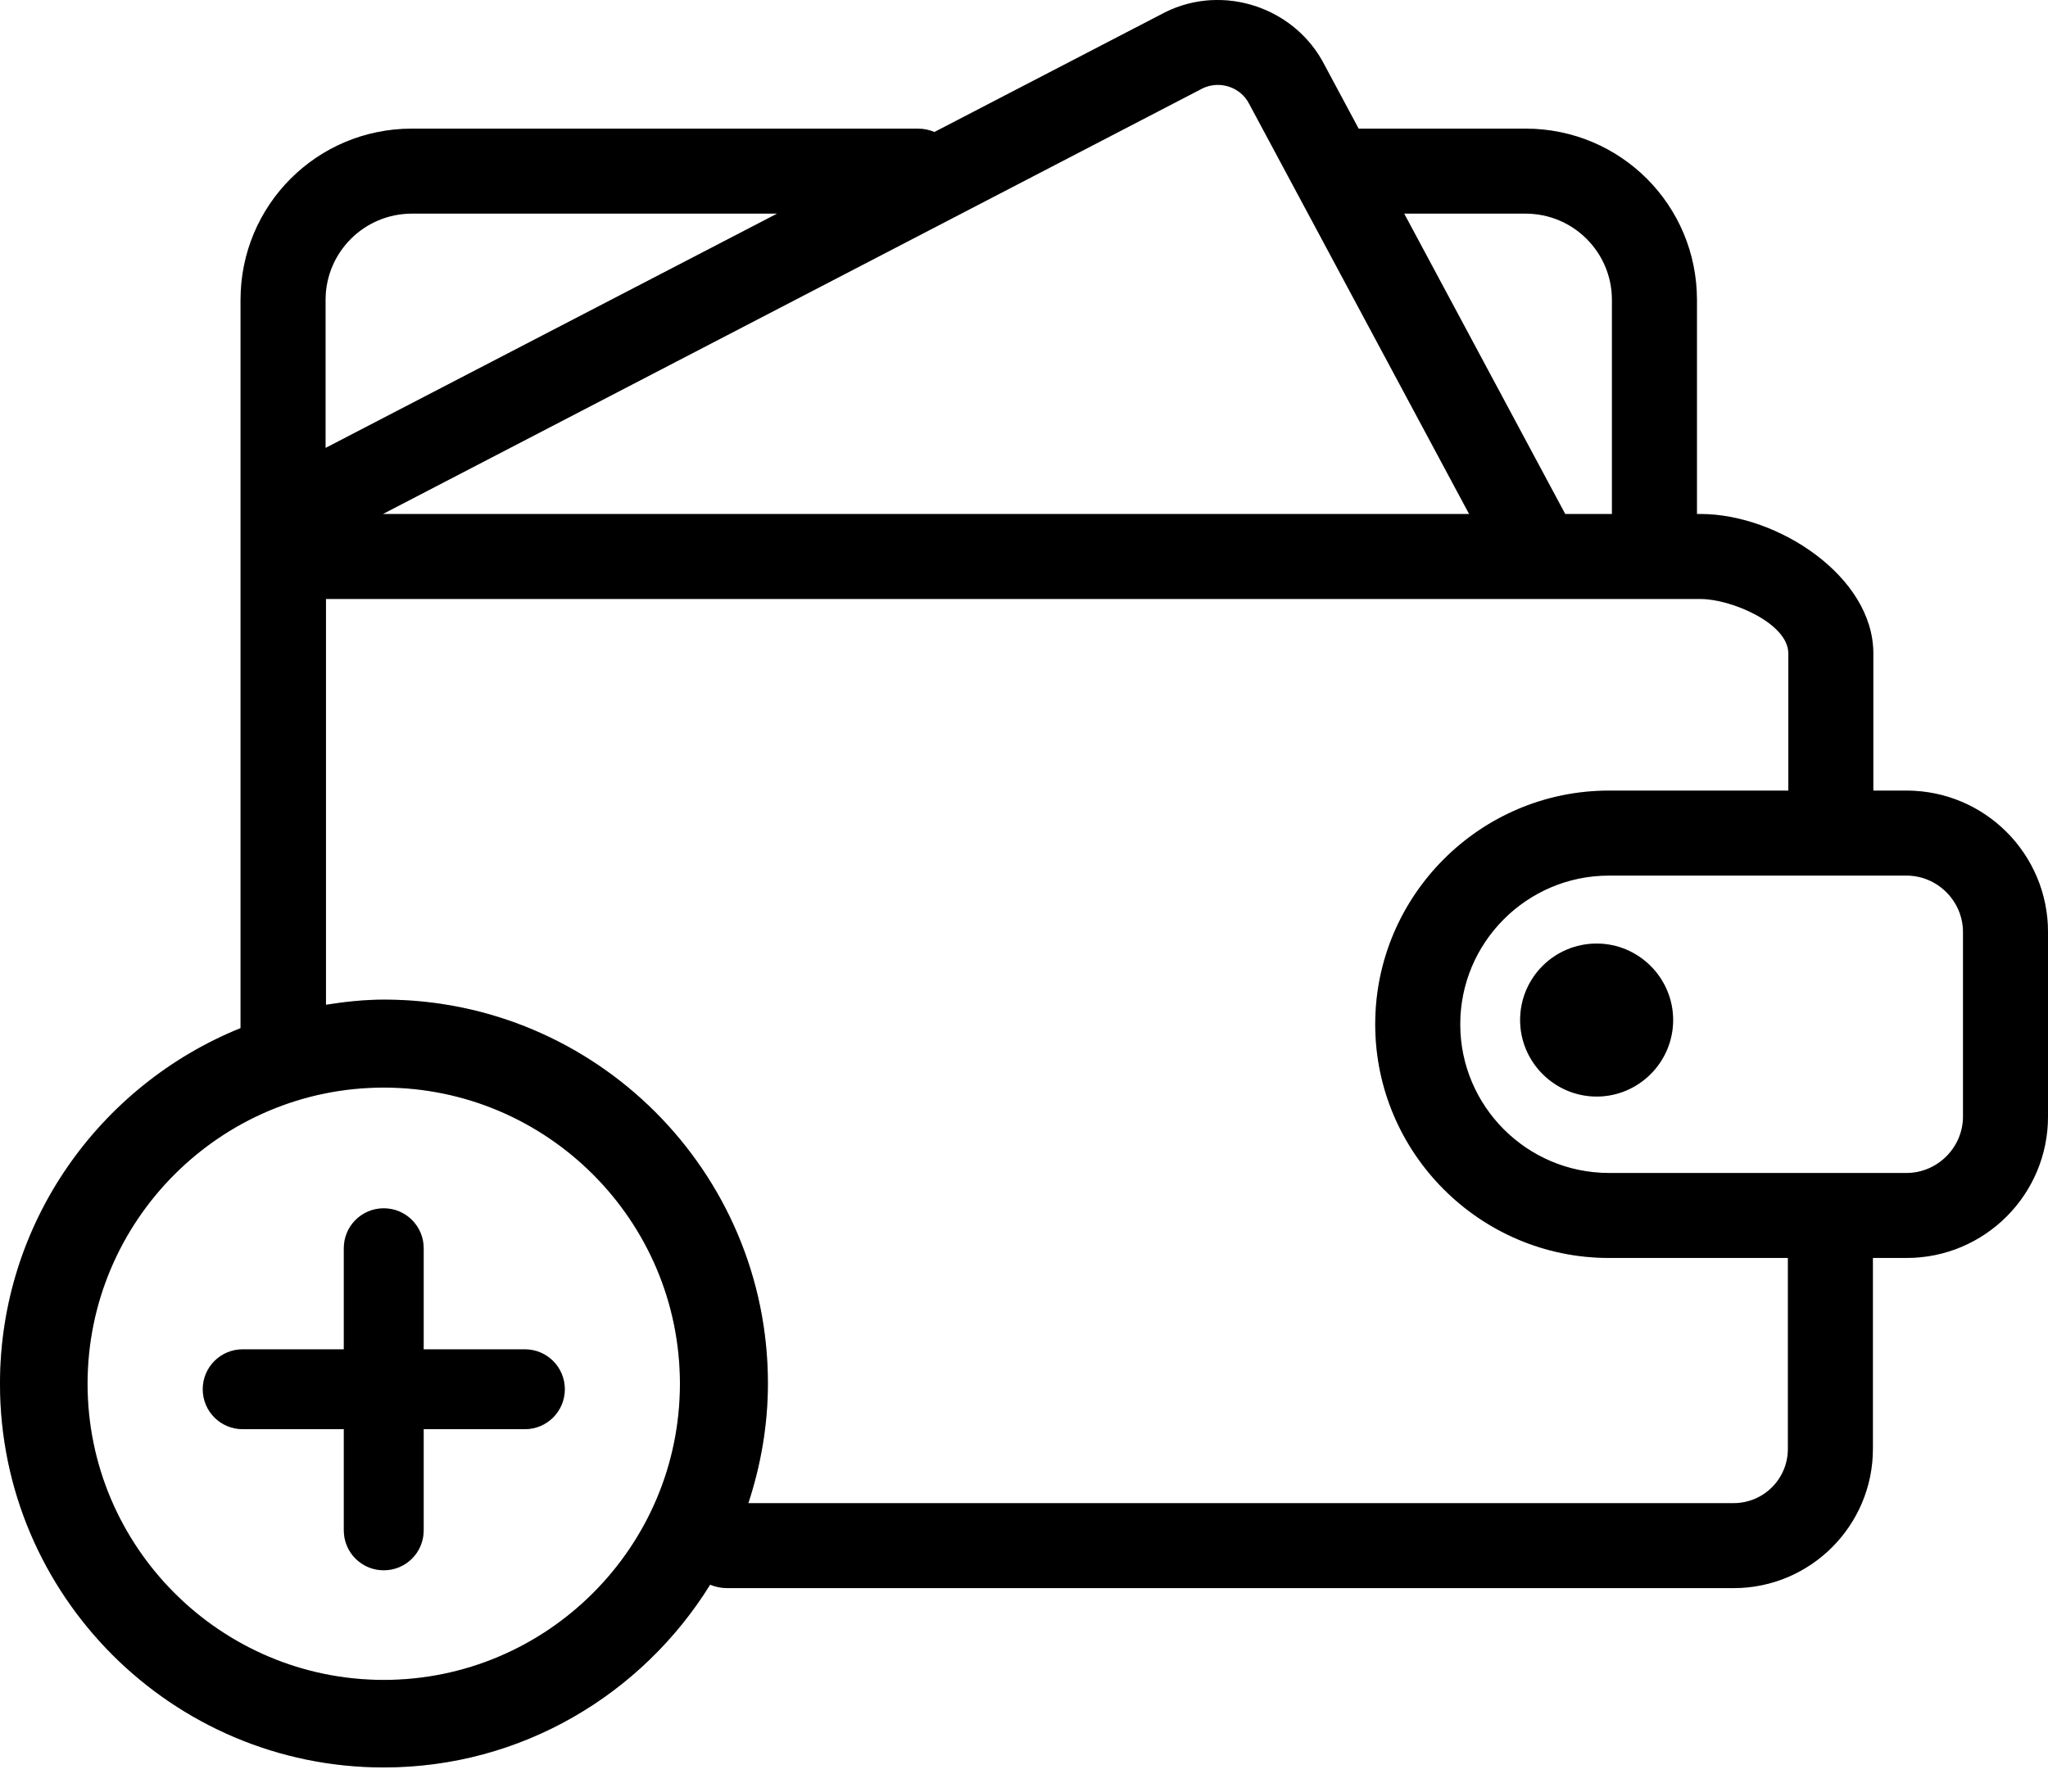 <svg width="24" height="21" viewBox="0 0 24 21" fill="none" xmlns="http://www.w3.org/2000/svg">
<g id="Vector">
<path d="M6.151 15.816H4.965V14.631C4.965 14.372 4.756 14.163 4.497 14.163C4.238 14.163 4.029 14.372 4.029 14.631V15.816H2.844C2.585 15.816 2.376 16.025 2.376 16.284C2.376 16.543 2.585 16.752 2.844 16.752H4.029V17.938C4.029 18.197 4.238 18.406 4.497 18.406C4.756 18.406 4.965 18.197 4.965 17.938V16.752H6.151C6.41 16.752 6.619 16.543 6.619 16.284C6.619 16.025 6.41 15.816 6.151 15.816ZM3.426 6C3.511 6.174 3.69 6.279 3.875 6.279C3.949 6.279 4.024 6.264 4.094 6.229L14.094 1.035C14.293 0.94 14.537 1.02 14.637 1.214L17.486 6.528C17.61 6.772 17.909 6.872 18.153 6.747C18.397 6.623 18.497 6.324 18.372 6.08L15.524 0.766C15.18 0.088 14.338 -0.195 13.656 0.143L3.656 5.333C3.407 5.452 3.307 5.751 3.426 6ZM22.342 9.267H18.855C17.346 9.267 16.116 10.497 16.116 12.006C16.116 13.515 17.346 14.745 18.855 14.745H22.342C23.258 14.745 24 14.003 24 13.087V10.925C24 10.009 23.258 9.267 22.342 9.267ZM23.004 13.087C23.004 13.45 22.705 13.749 22.342 13.749H18.855C17.894 13.749 17.112 12.967 17.112 12.006C17.112 11.045 17.894 10.263 18.855 10.263H22.342C22.705 10.263 23.004 10.562 23.004 10.925V13.087ZM18.711 11.06C18.213 11.06 17.814 11.463 17.814 11.956C17.814 12.45 18.218 12.853 18.711 12.853C19.204 12.853 19.607 12.45 19.607 11.956C19.607 11.463 19.204 11.06 18.711 11.06ZM21.45 13.993C21.176 13.993 20.952 14.217 20.952 14.491V16.982C20.952 17.335 20.668 17.619 20.315 17.619H8.77C8.915 17.176 8.999 16.708 8.999 16.215C8.999 13.734 6.982 11.717 4.502 11.717C4.268 11.717 4.044 11.742 3.82 11.777V7.021H19.931C20.285 7.021 20.957 7.305 20.957 7.658V9.272C20.957 9.546 21.181 9.77 21.455 9.77C21.729 9.77 21.953 9.546 21.953 9.272V7.658C21.953 6.757 20.832 6.025 19.931 6.025H19.886V3.515C19.886 2.404 18.99 1.508 17.879 1.508H15.882C15.608 1.508 15.384 1.732 15.384 2.006C15.384 2.28 15.608 2.504 15.882 2.504H17.879C18.437 2.504 18.89 2.957 18.89 3.515V6.025H3.815V3.515C3.815 2.957 4.268 2.504 4.826 2.504H10.757C11.031 2.504 11.255 2.28 11.255 2.006C11.255 1.732 11.031 1.508 10.757 1.508H4.826C3.715 1.508 2.819 2.404 2.819 3.515V12.051C1.17 12.718 0 14.332 0 16.22C0 18.7 2.017 20.717 4.497 20.717C6.111 20.717 7.525 19.86 8.322 18.575C8.382 18.6 8.452 18.615 8.521 18.615H20.315C21.216 18.615 21.948 17.883 21.948 16.982V14.491C21.948 14.217 21.724 13.993 21.45 13.993ZM4.497 19.691C2.585 19.691 1.026 18.132 1.026 16.22C1.026 14.307 2.585 12.748 4.497 12.748C6.41 12.748 7.968 14.307 7.968 16.22C7.968 18.132 6.41 19.691 4.497 19.691Z" fill="black"/>
<path d="M6.151 15.816H4.965V14.631C4.965 14.372 4.756 14.163 4.497 14.163C4.238 14.163 4.029 14.372 4.029 14.631V15.816H2.844C2.585 15.816 2.376 16.025 2.376 16.284C2.376 16.543 2.585 16.752 2.844 16.752H4.029V17.938C4.029 18.197 4.238 18.406 4.497 18.406C4.756 18.406 4.965 18.197 4.965 17.938V16.752H6.151C6.41 16.752 6.619 16.543 6.619 16.284C6.619 16.025 6.41 15.816 6.151 15.816ZM3.426 6C3.511 6.174 3.69 6.279 3.875 6.279C3.949 6.279 4.024 6.264 4.094 6.229L14.094 1.035C14.293 0.94 14.537 1.02 14.637 1.214L17.486 6.528C17.61 6.772 17.909 6.872 18.153 6.747C18.397 6.623 18.497 6.324 18.372 6.08L15.524 0.766C15.18 0.088 14.338 -0.195 13.656 0.143L3.656 5.333C3.407 5.452 3.307 5.751 3.426 6ZM22.342 9.267H18.855C17.346 9.267 16.116 10.497 16.116 12.006C16.116 13.515 17.346 14.745 18.855 14.745H22.342C23.258 14.745 24 14.003 24 13.087V10.925C24 10.009 23.258 9.267 22.342 9.267ZM23.004 13.087C23.004 13.45 22.705 13.749 22.342 13.749H18.855C17.894 13.749 17.112 12.967 17.112 12.006C17.112 11.045 17.894 10.263 18.855 10.263H22.342C22.705 10.263 23.004 10.562 23.004 10.925V13.087ZM18.711 11.06C18.213 11.06 17.814 11.463 17.814 11.956C17.814 12.45 18.218 12.853 18.711 12.853C19.204 12.853 19.607 12.45 19.607 11.956C19.607 11.463 19.204 11.06 18.711 11.06ZM21.45 13.993C21.176 13.993 20.952 14.217 20.952 14.491V16.982C20.952 17.335 20.668 17.619 20.315 17.619H8.77C8.915 17.176 8.999 16.708 8.999 16.215C8.999 13.734 6.982 11.717 4.502 11.717C4.268 11.717 4.044 11.742 3.82 11.777V7.021H19.931C20.285 7.021 20.957 7.305 20.957 7.658V9.272C20.957 9.546 21.181 9.77 21.455 9.77C21.729 9.77 21.953 9.546 21.953 9.272V7.658C21.953 6.757 20.832 6.025 19.931 6.025H19.886V3.515C19.886 2.404 18.99 1.508 17.879 1.508H15.882C15.608 1.508 15.384 1.732 15.384 2.006C15.384 2.28 15.608 2.504 15.882 2.504H17.879C18.437 2.504 18.89 2.957 18.89 3.515V6.025H3.815V3.515C3.815 2.957 4.268 2.504 4.826 2.504H10.757C11.031 2.504 11.255 2.28 11.255 2.006C11.255 1.732 11.031 1.508 10.757 1.508H4.826C3.715 1.508 2.819 2.404 2.819 3.515V12.051C1.17 12.718 0 14.332 0 16.22C0 18.7 2.017 20.717 4.497 20.717C6.111 20.717 7.525 19.86 8.322 18.575C8.382 18.6 8.452 18.615 8.521 18.615H20.315C21.216 18.615 21.948 17.883 21.948 16.982V14.491C21.948 14.217 21.724 13.993 21.45 13.993ZM4.497 19.691C2.585 19.691 1.026 18.132 1.026 16.22C1.026 14.307 2.585 12.748 4.497 12.748C6.41 12.748 7.968 14.307 7.968 16.22C7.968 18.132 6.41 19.691 4.497 19.691Z" fill="black" fill-opacity="0.2"/>
</g>
</svg>
